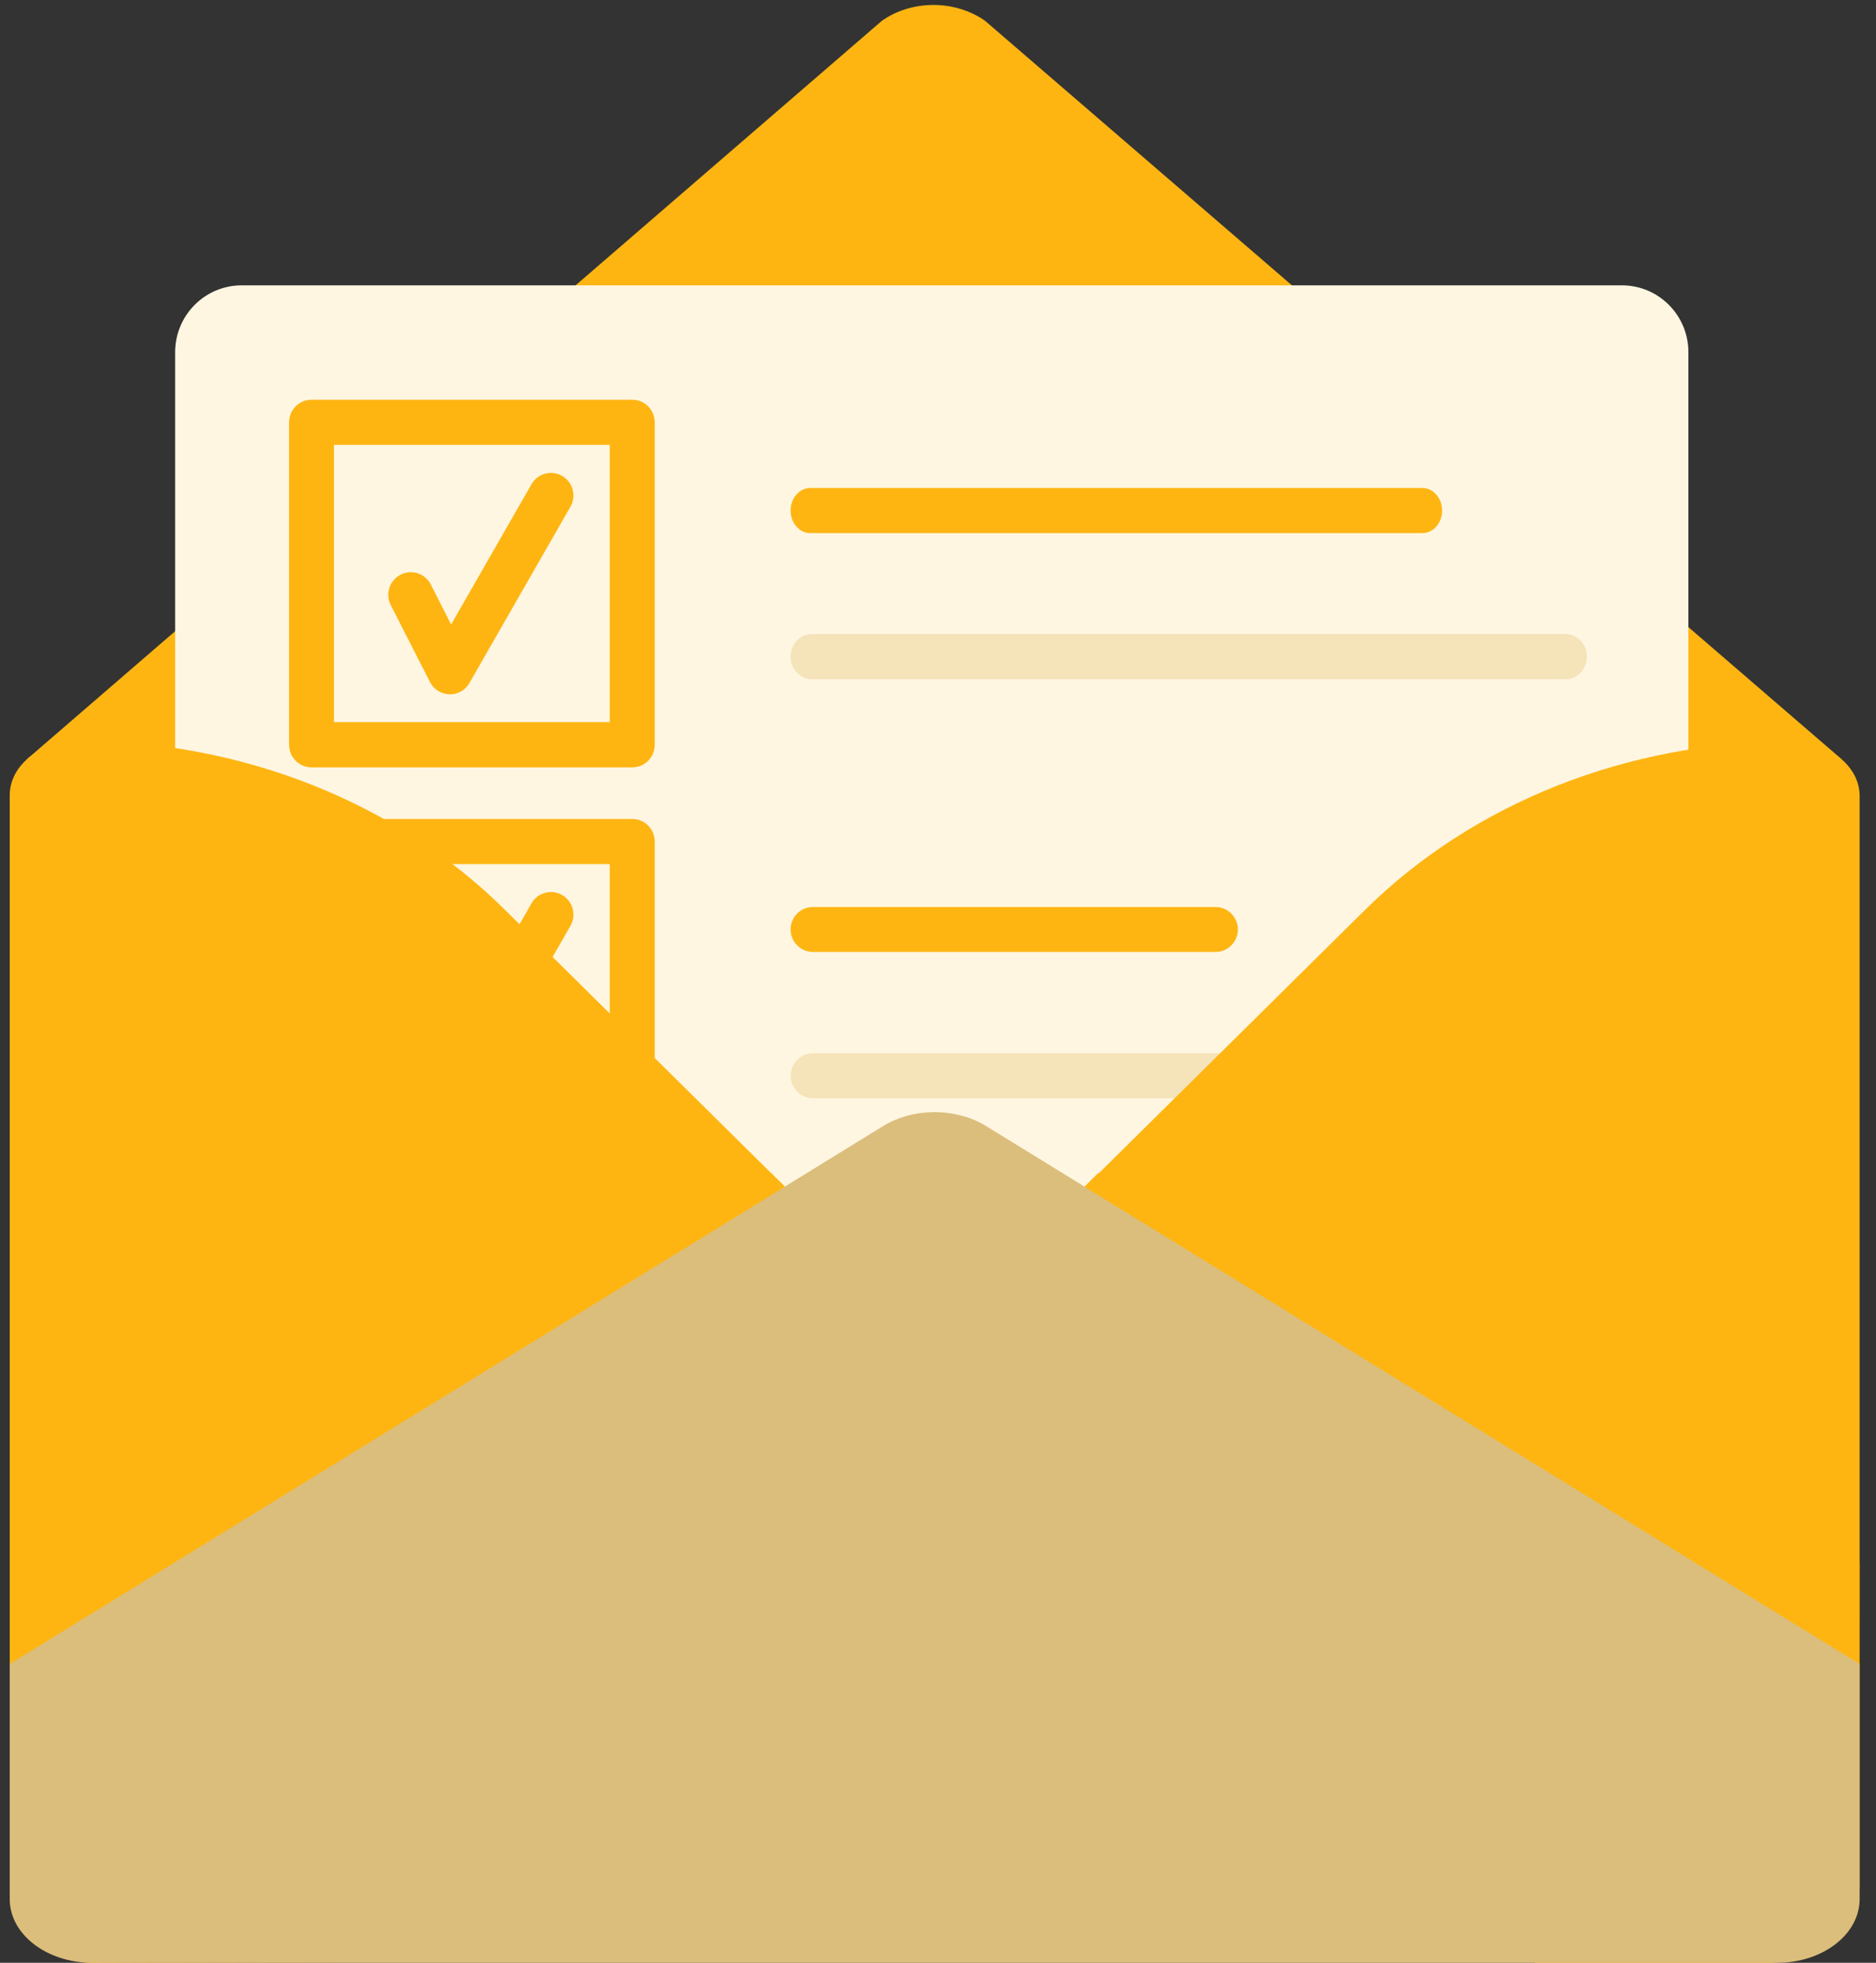 <svg width="108" height="113" viewBox="0 0 108 113" fill="none" xmlns="http://www.w3.org/2000/svg">
<rect x="0" y="0" width="108" height="113" fill="#333333" stroke="none"/>
<path d="M50.779 1.189L1.531 43.725L2.45 62.972C2.45 65.266 5.205 97.816 7.825 97.816L53.809 66.877L95.241 94.64C97.861 94.64 102.921 64.395 102.921 62.096L105.986 43.678L56.698 1.189C54.961 -0.016 52.51 -0.016 50.779 1.189Z" fill="#FEB512"/>
<path d="M93.369 105.496H13.915C11.797 105.496 10.083 103.773 10.083 101.644V20.279C10.083 18.15 11.797 16.427 13.915 16.427H93.369C95.486 16.427 97.2 18.15 97.2 20.279V101.644C97.2 103.773 95.486 105.496 93.369 105.496Z" fill="#FFF6E2"/>
<path d="M36.4 68.312H17.933C17.22 68.312 16.641 67.73 16.641 67.013V48.447C16.641 47.73 17.22 47.148 17.933 47.148H36.4C37.114 47.148 37.693 47.73 37.693 48.447V67.013C37.693 67.73 37.114 68.312 36.4 68.312ZM19.226 65.707H35.102V49.747H19.226V65.707Z" fill="#FEB512"/>
<path d="M92.901 63.231H46.812C46.099 63.231 45.52 62.649 45.52 61.931C45.52 61.214 46.099 60.632 46.812 60.632H92.901C93.615 60.632 94.194 61.214 94.194 61.931C94.2 62.649 93.62 63.231 92.901 63.231Z" fill="#F5E3B9"/>
<path d="M25.906 64.102C25.895 64.102 25.883 64.102 25.877 64.102C25.403 64.09 24.97 63.82 24.754 63.396L22.496 58.968C22.168 58.327 22.42 57.545 23.058 57.216C23.695 56.886 24.473 57.139 24.801 57.78L25.971 60.08L30.598 52.005C30.954 51.382 31.744 51.17 32.364 51.529C32.984 51.888 33.195 52.682 32.838 53.305L27.023 63.455C26.795 63.855 26.368 64.102 25.906 64.102Z" fill="#FEB512"/>
<path d="M69.977 54.804H46.801C46.093 54.804 45.514 54.228 45.514 53.511C45.514 52.799 46.087 52.217 46.801 52.217H69.977C70.684 52.217 71.264 52.793 71.264 53.511C71.264 54.222 70.69 54.804 69.977 54.804Z" fill="#FEB512"/>
<path d="M36.4 44.178H17.933C17.22 44.178 16.641 43.595 16.641 42.878V24.312C16.641 23.595 17.22 23.013 17.933 23.013H36.4C37.114 23.013 37.693 23.595 37.693 24.312V42.878C37.693 43.595 37.114 44.178 36.4 44.178ZM19.226 41.572H35.102V25.612H19.226V41.572Z" fill="#FEB512"/>
<path d="M81.886 30.693H46.649C46.023 30.693 45.514 30.111 45.514 29.393C45.514 28.676 46.023 28.094 46.649 28.094H81.886C82.512 28.094 83.021 28.676 83.021 29.393C83.021 30.111 82.512 30.693 81.886 30.693Z" fill="#FEB512"/>
<path d="M90.134 39.102H46.736C46.064 39.102 45.514 38.52 45.514 37.803C45.514 37.085 46.058 36.503 46.736 36.503H90.134C90.807 36.503 91.357 37.085 91.357 37.803C91.351 38.52 90.807 39.102 90.134 39.102Z" fill="#F5E3B9"/>
<path d="M25.906 39.973C25.895 39.973 25.883 39.973 25.877 39.973C25.403 39.961 24.97 39.691 24.754 39.267L22.496 34.839C22.168 34.198 22.42 33.416 23.058 33.087C23.695 32.757 24.473 33.01 24.801 33.651L25.971 35.951L30.598 27.876C30.954 27.253 31.744 27.041 32.364 27.4C32.984 27.759 33.195 28.553 32.838 29.176L27.023 39.326C26.795 39.726 26.368 39.973 25.906 39.973Z" fill="#FEB512"/>
<path d="M54.821 75.892L78.581 52.387C84.823 46.212 93.731 42.69 103.079 42.69C105.273 42.69 107.057 44.089 107.057 45.824V77.85V108.653C107.057 110.382 104.091 113.011 101.892 113.011H88.391L54.821 79.797C53.697 78.685 53.697 77.003 54.821 75.892Z" fill="#FEB512"/>
<path d="M52.797 75.851L29.036 52.346C22.794 46.171 13.885 42.648 4.538 42.648C2.344 42.648 0.56 44.048 0.56 45.783V77.809V108.989C0.56 110.718 3.111 113.011 5.304 113.011L19.226 112.97L52.797 79.762C53.92 78.644 53.92 76.962 52.797 75.851Z" fill="#FEB512"/>
<path d="M107.057 95.786V109.336C107.057 111.359 104.933 112.999 102.313 112.999H5.304C2.684 112.999 0.56 111.359 0.56 109.336V95.786L50.849 64.824C51.668 64.319 52.644 64.054 53.639 64.031C54.739 64.001 55.85 64.266 56.763 64.824L107.057 95.786Z" fill="#DBBE7B"/>
<path d="M63.226 67.53L107.057 90.024L107.051 95.787L62.437 68.312L63.226 67.53Z" fill="#FEB512"/>
<path d="M44.391 67.53L0.566 90.024V95.787L45.18 68.312L44.391 67.53Z" fill="#FEB512"/>
</svg>
